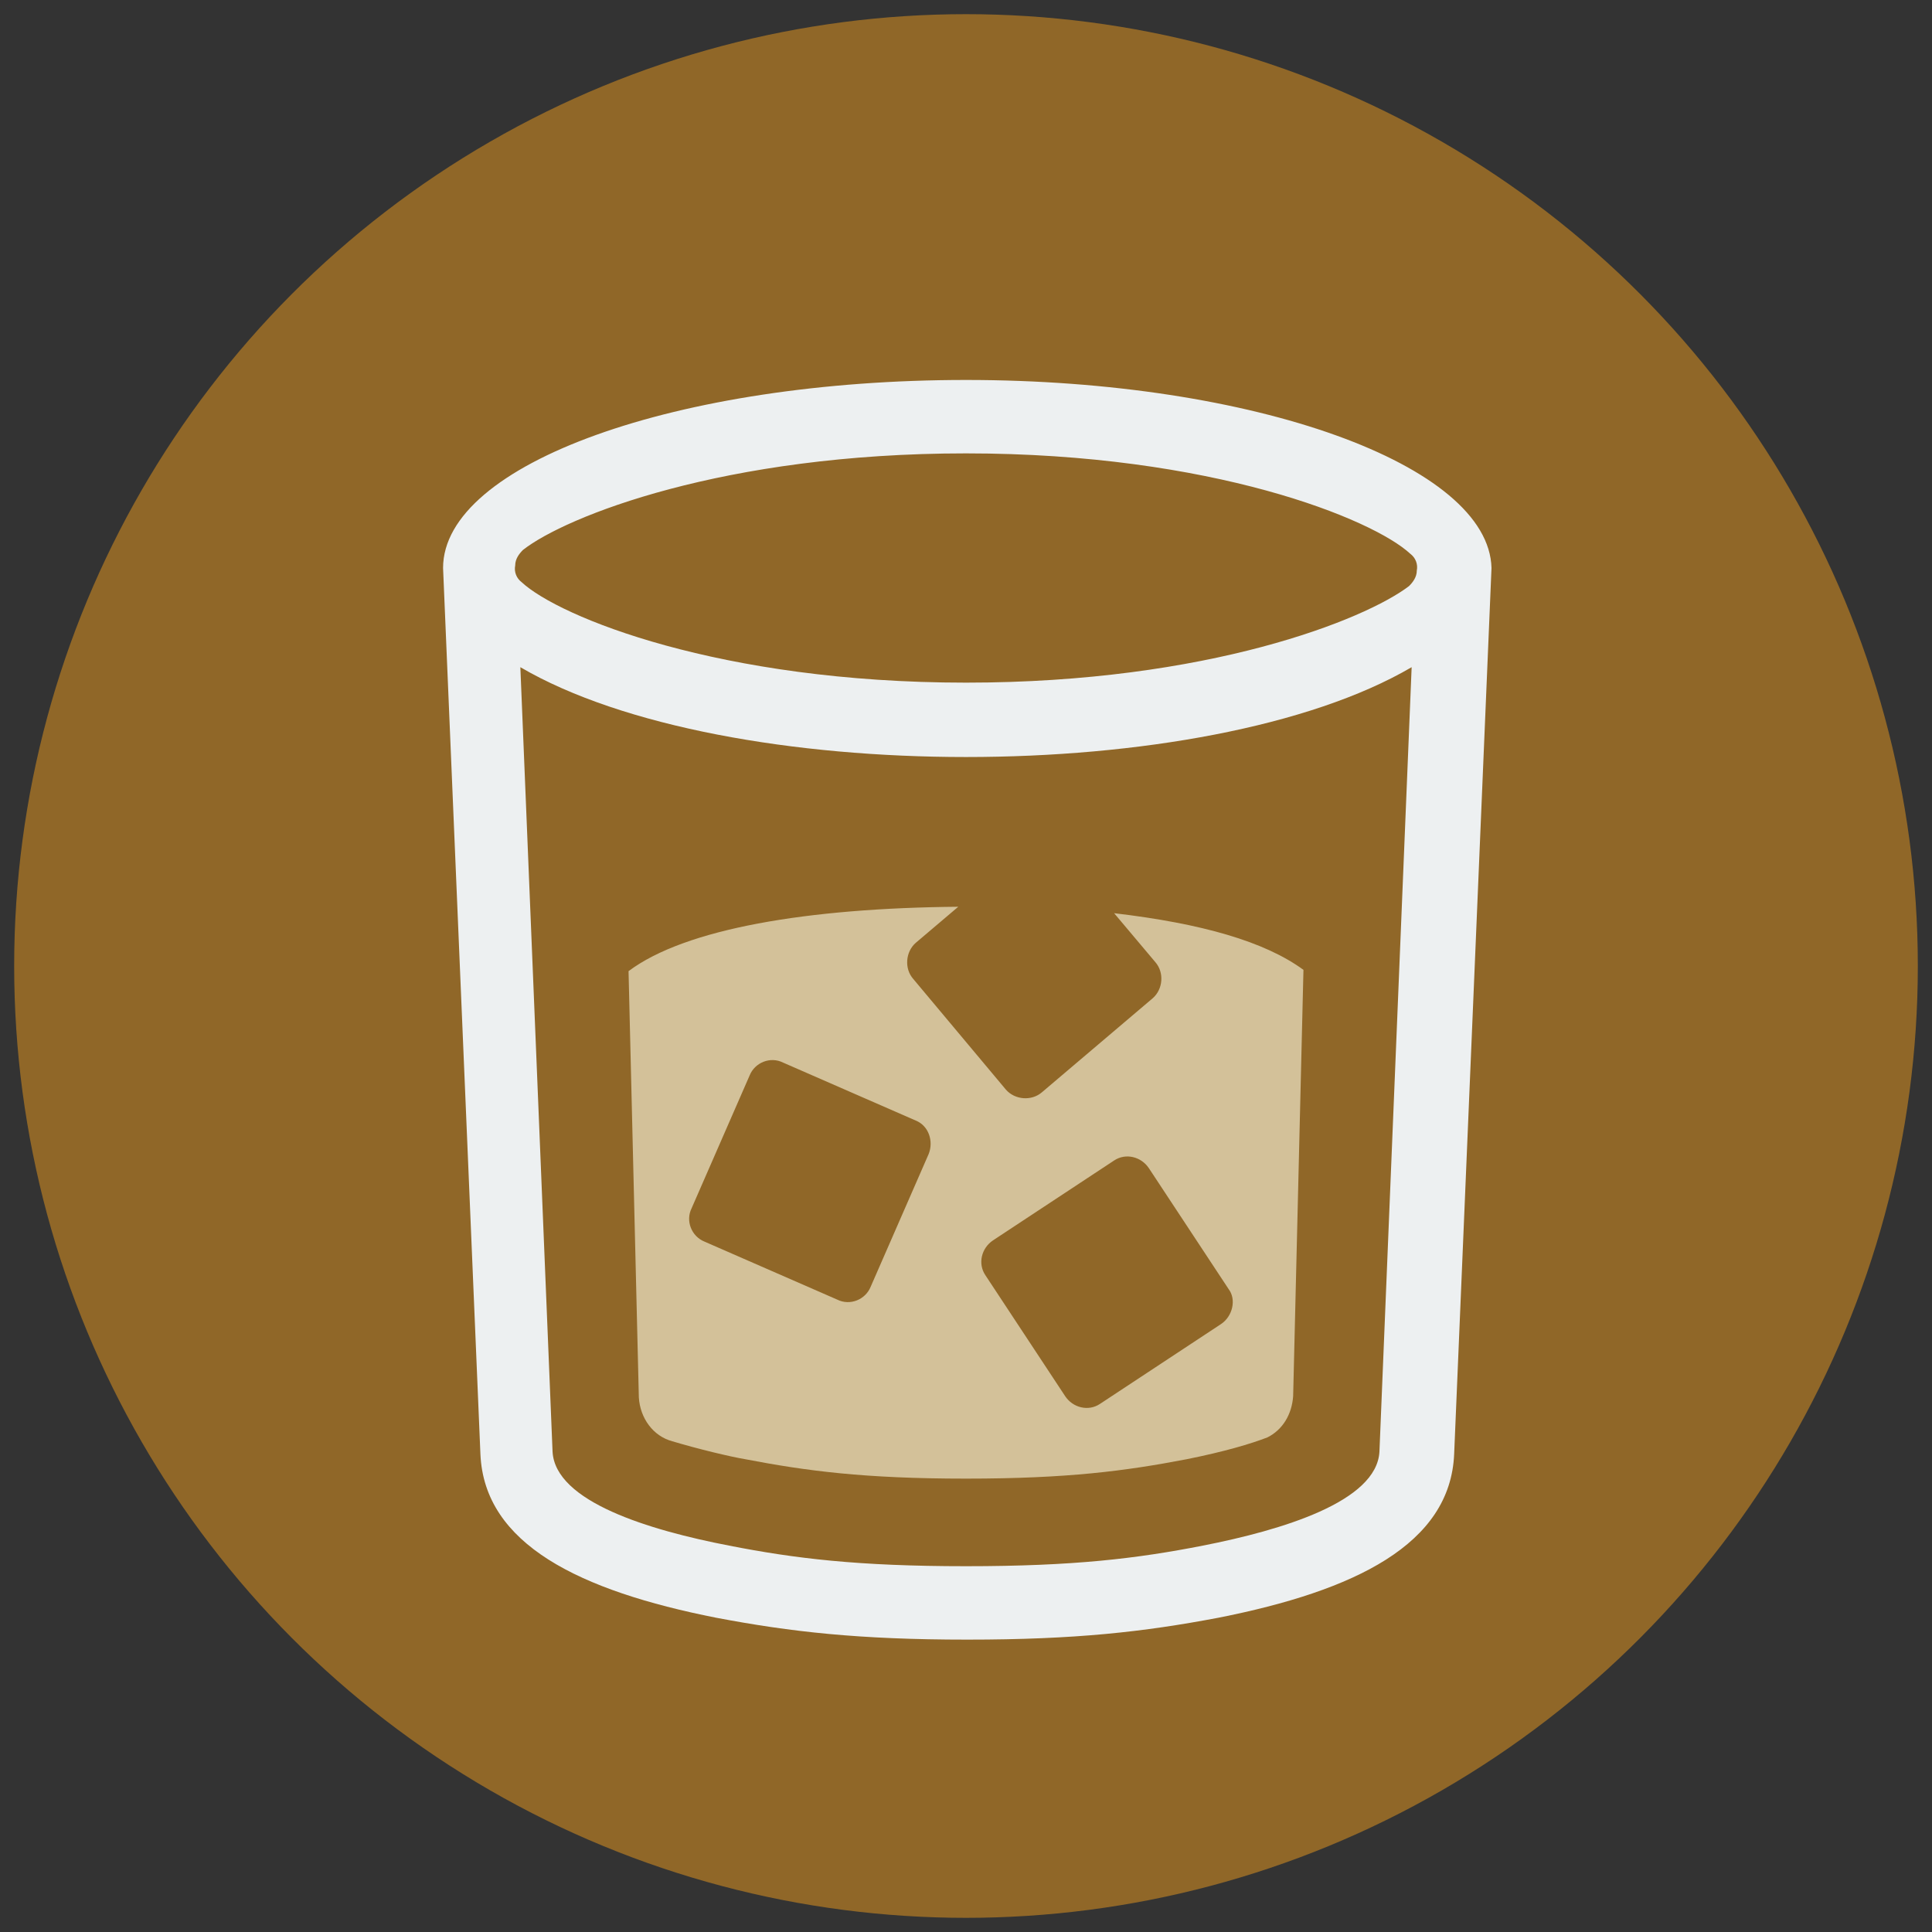<?xml version="1.0" encoding="utf-8"?>
<!-- Generator: Adobe Illustrator 16.0.0, SVG Export Plug-In . SVG Version: 6.00 Build 0)  -->
<!DOCTYPE svg PUBLIC "-//W3C//DTD SVG 1.0//EN" "http://www.w3.org/TR/2001/REC-SVG-20010904/DTD/svg10.dtd">
<svg version="1.0" id="Layer_1" xmlns="http://www.w3.org/2000/svg" xmlns:xlink="http://www.w3.org/1999/xlink" x="0px" y="0px"
	 width="150px" height="150px" viewBox="0 0 150 150" style="enable-background:new 0 0 150 150;" xml:space="preserve">
<rect x="0" y="0" width="150" height="150" fill="#333333" stroke="none"/>
<style type="text/css">
<![CDATA[
	.st0{fill:#EDF0F1;}
	.st1{fill:#906728;}
	.st2{fill:#D3C199;}
]]>
</style>
<g>
	<circle class="st1" cx="75" cy="75" r="73.9"/>
	<path class="st2" d="M101.2,75.3c-3-2.2-7.9-3.6-14.7-4.4l3.2,3.8c0.7,0.8,0.6,2.1-0.2,2.8l-8.6,7.3c-0.8,0.7-2.1,0.6-2.8-0.2
		L70.9,76c-0.7-0.8-0.6-2.1,0.2-2.8l3.3-2.8c-11.7,0.1-21.2,1.7-25.6,5l0.8,33.1c0.1,1.6,1.1,3,2.6,3.4c2,0.6,4.5,1.2,5.7,1.4
		c4.7,0.9,9.2,1.5,17.1,1.5c7.9,0,12.4-0.6,17.1-1.5c3-0.6,5-1.2,6.3-1.7c0,0,0,0,0,0c1.2-0.6,1.9-1.8,2-3.2L101.2,75.3z M72.1,89.6
		l-4.5,10.3c-0.4,1-1.6,1.5-2.6,1l-10.3-4.5c-1-0.4-1.5-1.6-1-2.6l4.5-10.3c0.4-1,1.6-1.5,2.6-1L71.1,87
		C72.1,87.4,72.5,88.6,72.1,89.6z M94.8,102.8l-9.4,6.2c-0.9,0.6-2.1,0.3-2.7-0.6l-6.2-9.4c-0.6-0.9-0.3-2.1,0.6-2.7l9.4-6.2
		c0.9-0.6,2.1-0.3,2.7,0.6l6.2,9.4C96,100.9,95.7,102.2,94.8,102.8z"/>
	<path class="st0" d="M75,29.5c-22.4,0-40.6,6.5-40.6,14.6l2.9,68.8c0.3,7,7.7,10.6,18.3,12.7c5.8,1.1,11.1,1.7,19.5,1.7
		c8.4,0,13.7-0.6,19.5-1.7c10.6-2.1,18-5.7,18.3-12.7l2.9-68.8C115.6,36.1,97.4,29.5,75,29.5z M75,35.2c19.1,0,31.6,5.1,34.5,7.8
		c0.4,0.3,0.6,0.8,0.5,1.3c0,0.5-0.3,0.9-0.6,1.2c-3.4,2.6-15.6,7.5-34.4,7.5c-19.1,0-31.6-5.1-34.5-7.8c-0.4-0.3-0.6-0.8-0.5-1.3
		c0-0.5,0.3-0.9,0.6-1.2C43.9,40.1,56.2,35.2,75,35.2z M93.4,120c-5.1,1-10,1.6-18.4,1.6c-8.4,0-13.3-0.6-18.4-1.6
		c-6.2-1.2-13.5-3.4-13.7-7.3l-2.5-60.9c15.9,9.3,53.3,9.3,69.2,0l-2.5,60.9C106.9,116.6,99.5,118.8,93.4,120z"/>
</g>
</svg>
